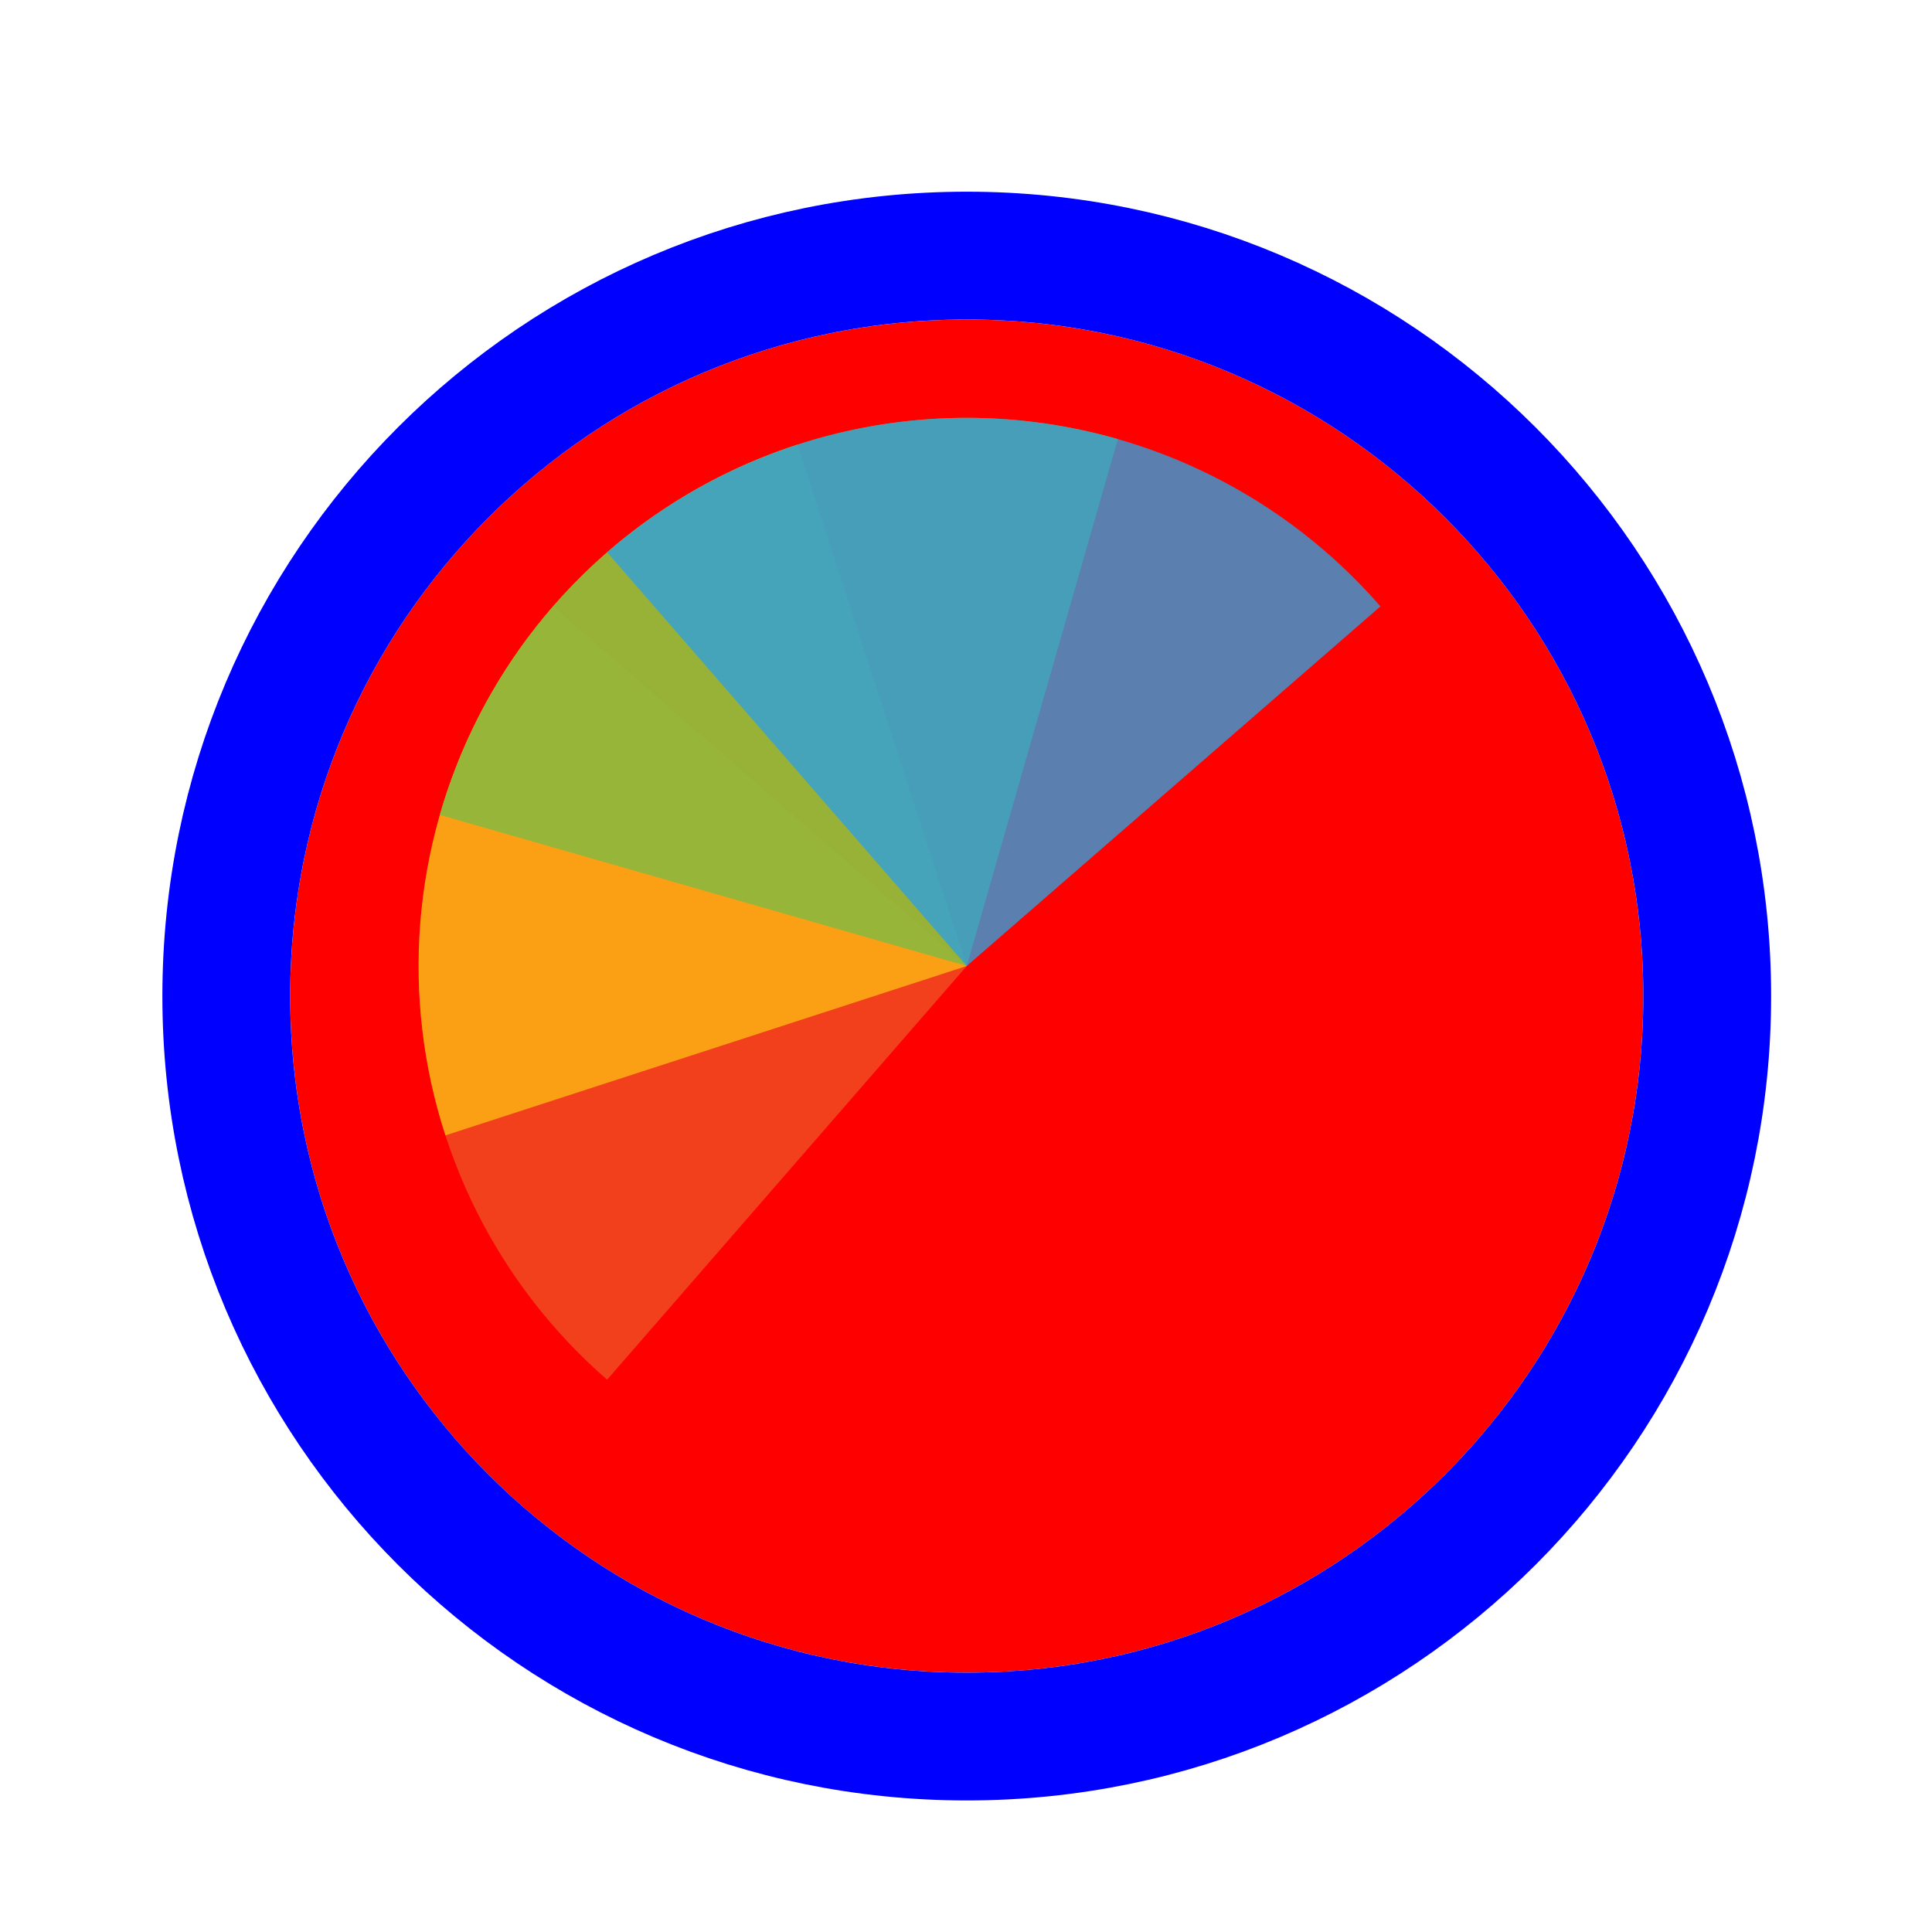 <svg width="256" height="256" viewBox="0 0 257 256" fill="none" xmlns="http://www.w3.org/2000/svg">
<g filter="url(#filter0_d_3519_3122)">
<path d="M218.6 128C218.6 177.706 178.306 218 128.6 218C78.894 218 38.6 177.706 38.6 128C38.6 78.294 78.894 38 128.6 38C178.306 38 218.6 78.294 218.6 128Z" fill="#FF0000"/>
<path d="M128.6 226.5C183 226.5 227.1 182.4 227.1 128C227.1 73.6 183 29.5 128.6 29.5C74.2 29.5 30.1 73.6 30.1 128C30.1 182.4 74.2 226.5 128.6 226.5Z" stroke="#0000FF" stroke-width="17"/>
</g>
<path d="M80.762 183.031L128.6 128L73.569 80.162C67.287 87.389 62.49 95.782 59.452 104.863C56.413 113.944 55.193 123.534 55.861 133.086C56.529 142.638 59.072 151.965 63.344 160.535C67.617 169.104 73.535 176.749 80.762 183.031Z" fill="#F05024" fill-opacity="0.8"/>
<path d="M106.068 58.652L128.6 128L59.252 150.532C56.293 141.425 55.157 131.825 55.908 122.279C56.66 112.733 59.284 103.428 63.631 94.896C67.978 86.364 73.963 78.772 81.245 72.554C88.526 66.335 96.961 61.611 106.068 58.652Z" fill="#FCB813" fill-opacity="0.8"/>
<path d="M58.508 107.901L128.6 128L148.699 57.908C139.494 55.269 129.86 54.468 120.346 55.552C110.832 56.636 101.625 59.583 93.25 64.226C84.875 68.868 77.496 75.114 71.535 82.608C65.574 90.102 61.148 98.697 58.508 107.901Z" fill="#7EBA41" fill-opacity="0.8"/>
<path d="M183.631 80.163L128.6 128L80.763 72.969C87.989 66.687 96.383 61.89 105.463 58.852C114.544 55.813 124.134 54.593 133.687 55.261C143.239 55.929 152.566 58.472 161.135 62.745C169.705 67.017 177.349 72.936 183.631 80.163Z" fill="#32A0DA" fill-opacity="0.8"/>
<defs>
<filter id="filter0_d_3519_3122" x="17.6" y="21" width="222" height="222" filterUnits="userSpaceOnUse" color-interpolation-filters="sRGB">
<feFlood flood-opacity="0" result="BackgroundImageFix"/>
<feColorMatrix in="SourceAlpha" type="matrix" values="0 0 0 0 0 0 0 0 0 0 0 0 0 0 0 0 0 0 127 0" result="hardAlpha"/>
<feOffset dy="4"/>
<feGaussianBlur stdDeviation="2"/>
<feComposite in2="hardAlpha" operator="out"/>
<feColorMatrix type="matrix" values="0 0 0 0 0 0 0 0 0 0 0 0 0 0 0 0 0 0 0.25 0"/>
<feBlend mode="normal" in2="BackgroundImageFix" result="effect1_dropShadow_3519_3122"/>
<feBlend mode="normal" in="SourceGraphic" in2="effect1_dropShadow_3519_3122" result="shape"/>
</filter>
</defs>
</svg>
